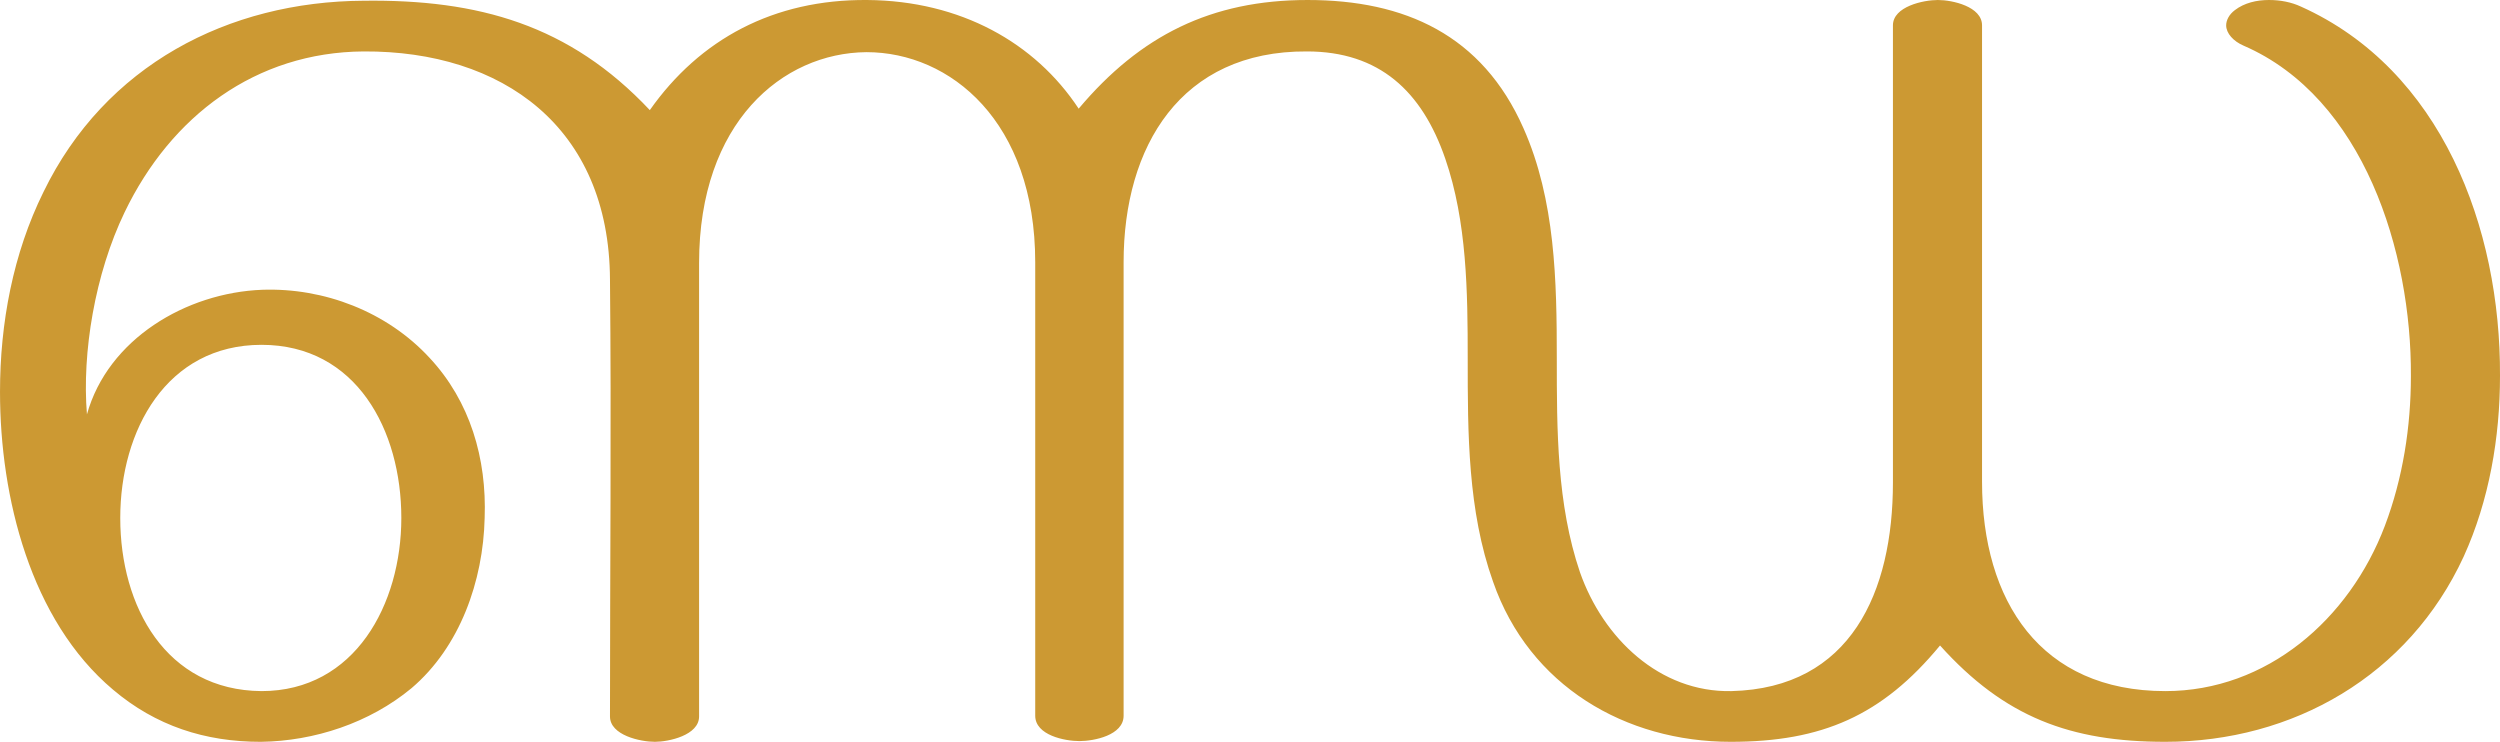 <?xml version="1.0" encoding="UTF-8"?>
<!DOCTYPE svg PUBLIC "-//W3C//DTD SVG 1.1//EN" "http://www.w3.org/Graphics/SVG/1.1/DTD/svg11.dtd">
<!-- Creator: CorelDRAW X8 -->
<svg xmlns="http://www.w3.org/2000/svg" xml:space="preserve" width="3451px" height="1024px" version="1.1" style="shape-rendering:geometricPrecision; text-rendering:geometricPrecision; image-rendering:optimizeQuality; fill-rule:evenodd; clip-rule:evenodd"
viewBox="0 0 3451 1024"
 xmlns:xlink="http://www.w3.org/1999/xlink">
 <defs>
  <style type="text/css">
   <![CDATA[
    .fil0 {fill:#CC9933;fill-rule:nonzero}
   ]]>
  </style>
 </defs>
 <g id="Layer_x0020_1">
  <path class="fil0" d="M2678 891c89,99 180,133 311,133 176,0 336,-91 412,-256 35,-77 50,-164 50,-249 1,-205 -81,-423 -275,-510 -13,-6 -28,-9 -44,-9 -17,0 -34,4 -47,14 -8,6 -12,14 -12,21 0,11 10,22 24,28 166,72 232,285 231,456 0,70 -11,141 -36,207 -49,129 -163,228 -303,228 -172,0 -253,-124 -253,-289l0 -630c0,-26 -41,-35 -61,-35 -20,0 -62,9 -62,35l0 631c0,151 -58,284 -223,288 -99,2 -177,-73 -209,-164 -32,-94 -32,-197 -32,-295 0,-107 -2,-219 -46,-318 -57,-129 -164,-177 -298,-177 -133,0 -231,49 -316,150 -60,-91 -163,-149 -292,-150 -129,-1 -231,54 -300,152 -111,-118 -237,-153 -395,-151 -187,1 -357,89 -442,264 -42,85 -60,181 -60,276 0,145 42,315 156,411 59,50 127,72 204,72 74,-1 150,-26 208,-74 67,-57 99,-148 101,-235 3,-82 -20,-161 -76,-221 -59,-64 -146,-97 -231,-94 -105,4 -213,68 -242,172 -7,-85 11,-194 52,-279 64,-133 181,-221 330,-222 191,-1 339,104 340,315 2,200 0,402 0,603 0,26 42,35 62,35 19,0 61,-9 61,-35l0 -626c0,-194 115,-290 231,-291 116,0 233,96 233,290l0 626c0,27 41,35 61,35 20,0 61,-8 61,-35l0 -626c0,-160 79,-292 253,-291 100,0 159,55 191,148 30,87 31,184 31,276 0,103 0,210 35,308 50,144 183,221 328,221 126,0 209,-36 289,-133zm-2512 -176c0,-121 64,-239 195,-239 131,0 193,118 193,239 0,119 -64,239 -193,239 -132,-1 -195,-117 -195,-239z"/>
 </g>
</svg>
